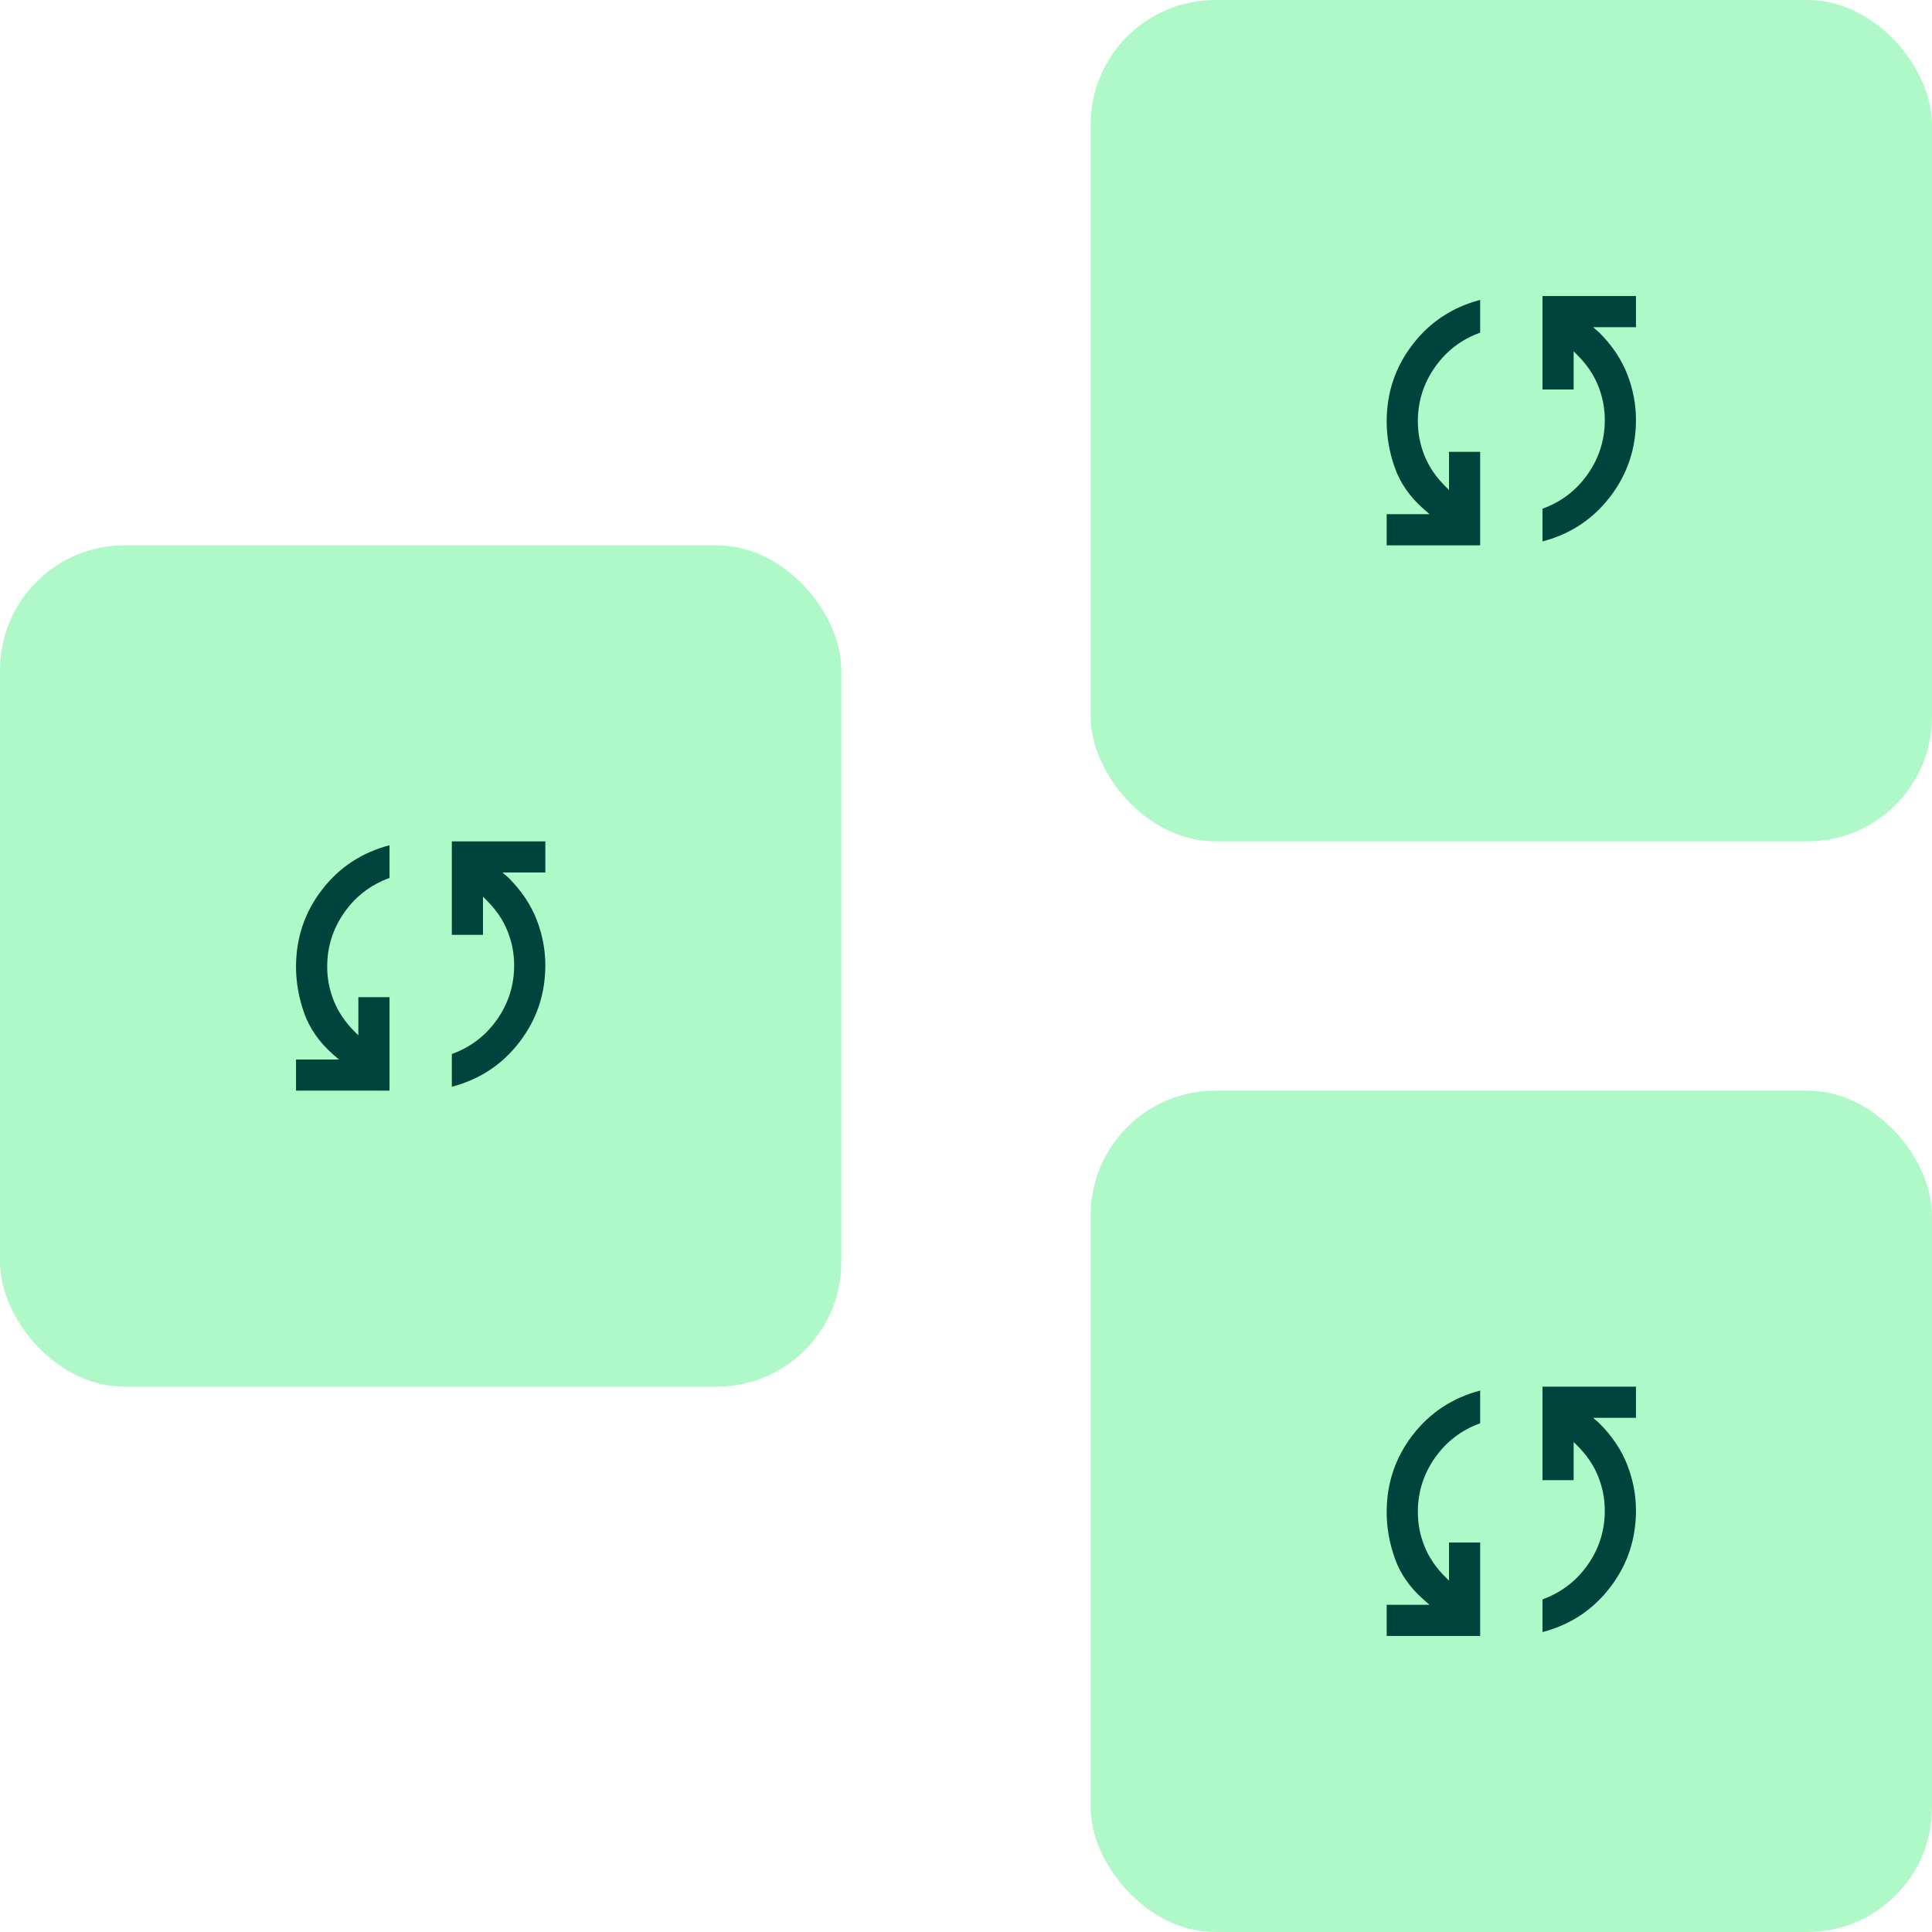 <svg width="124" height="124" viewBox="0 0 124 124" fill="none" xmlns="http://www.w3.org/2000/svg">
<rect x="70" width="54" height="54" rx="8" fill="#AFF8C8"/>
<path d="M89 35V33H91.75L91.35 32.65C90.483 31.883 89.875 31.008 89.525 30.025C89.175 29.042 89 28.05 89 27.05C89 25.2 89.554 23.554 90.662 22.113C91.771 20.671 93.217 19.717 95 19.25V21.35C93.8 21.783 92.833 22.521 92.1 23.562C91.367 24.604 91 25.767 91 27.05C91 27.8 91.142 28.529 91.425 29.238C91.708 29.946 92.15 30.6 92.75 31.2L93 31.45V29H95V35H89ZM99 34.75V32.65C100.2 32.217 101.167 31.479 101.9 30.438C102.633 29.396 103 28.233 103 26.95C103 26.2 102.858 25.471 102.575 24.762C102.292 24.054 101.85 23.4 101.25 22.8L101 22.55V25H99V19H105V21H102.25L102.65 21.35C103.467 22.167 104.062 23.054 104.438 24.012C104.812 24.971 105 25.95 105 26.95C105 28.8 104.446 30.446 103.338 31.887C102.229 33.329 100.783 34.283 99 34.75Z" fill="#00423C"/>
<rect x="70" y="70" width="54" height="54" rx="8" fill="#AFF8C8"/>
<path d="M89 105V103H91.75L91.35 102.65C90.483 101.883 89.875 101.008 89.525 100.025C89.175 99.042 89 98.05 89 97.05C89 95.2 89.554 93.554 90.662 92.112C91.771 90.671 93.217 89.717 95 89.25V91.35C93.8 91.783 92.833 92.521 92.1 93.562C91.367 94.604 91 95.767 91 97.05C91 97.8 91.142 98.529 91.425 99.237C91.708 99.946 92.15 100.6 92.75 101.2L93 101.45V99H95V105H89ZM99 104.75V102.65C100.2 102.217 101.167 101.479 101.9 100.438C102.633 99.396 103 98.233 103 96.95C103 96.2 102.858 95.471 102.575 94.763C102.292 94.054 101.85 93.4 101.25 92.8L101 92.55V95H99V89H105V91H102.25L102.65 91.35C103.467 92.167 104.062 93.054 104.438 94.013C104.812 94.971 105 95.95 105 96.95C105 98.8 104.446 100.446 103.338 101.887C102.229 103.329 100.783 104.283 99 104.75Z" fill="#00423C"/>
<rect y="35" width="54" height="54" rx="8" fill="#AFF8C8"/>
<path d="M19 70V68H21.75L21.35 67.65C20.483 66.883 19.875 66.008 19.525 65.025C19.175 64.042 19 63.05 19 62.05C19 60.2 19.554 58.554 20.663 57.112C21.771 55.671 23.217 54.717 25 54.25V56.35C23.8 56.783 22.833 57.521 22.1 58.562C21.367 59.604 21 60.767 21 62.05C21 62.8 21.142 63.529 21.425 64.237C21.708 64.946 22.15 65.6 22.75 66.2L23 66.45V64H25V70H19ZM29 69.75V67.65C30.2 67.217 31.167 66.479 31.9 65.438C32.633 64.396 33 63.233 33 61.95C33 61.2 32.858 60.471 32.575 59.763C32.292 59.054 31.85 58.4 31.25 57.8L31 57.55V60H29V54H35V56H32.25L32.65 56.35C33.467 57.167 34.062 58.054 34.438 59.013C34.812 59.971 35 60.95 35 61.95C35 63.8 34.446 65.446 33.337 66.888C32.229 68.329 30.783 69.283 29 69.75Z" fill="#00423C"/>
</svg>
